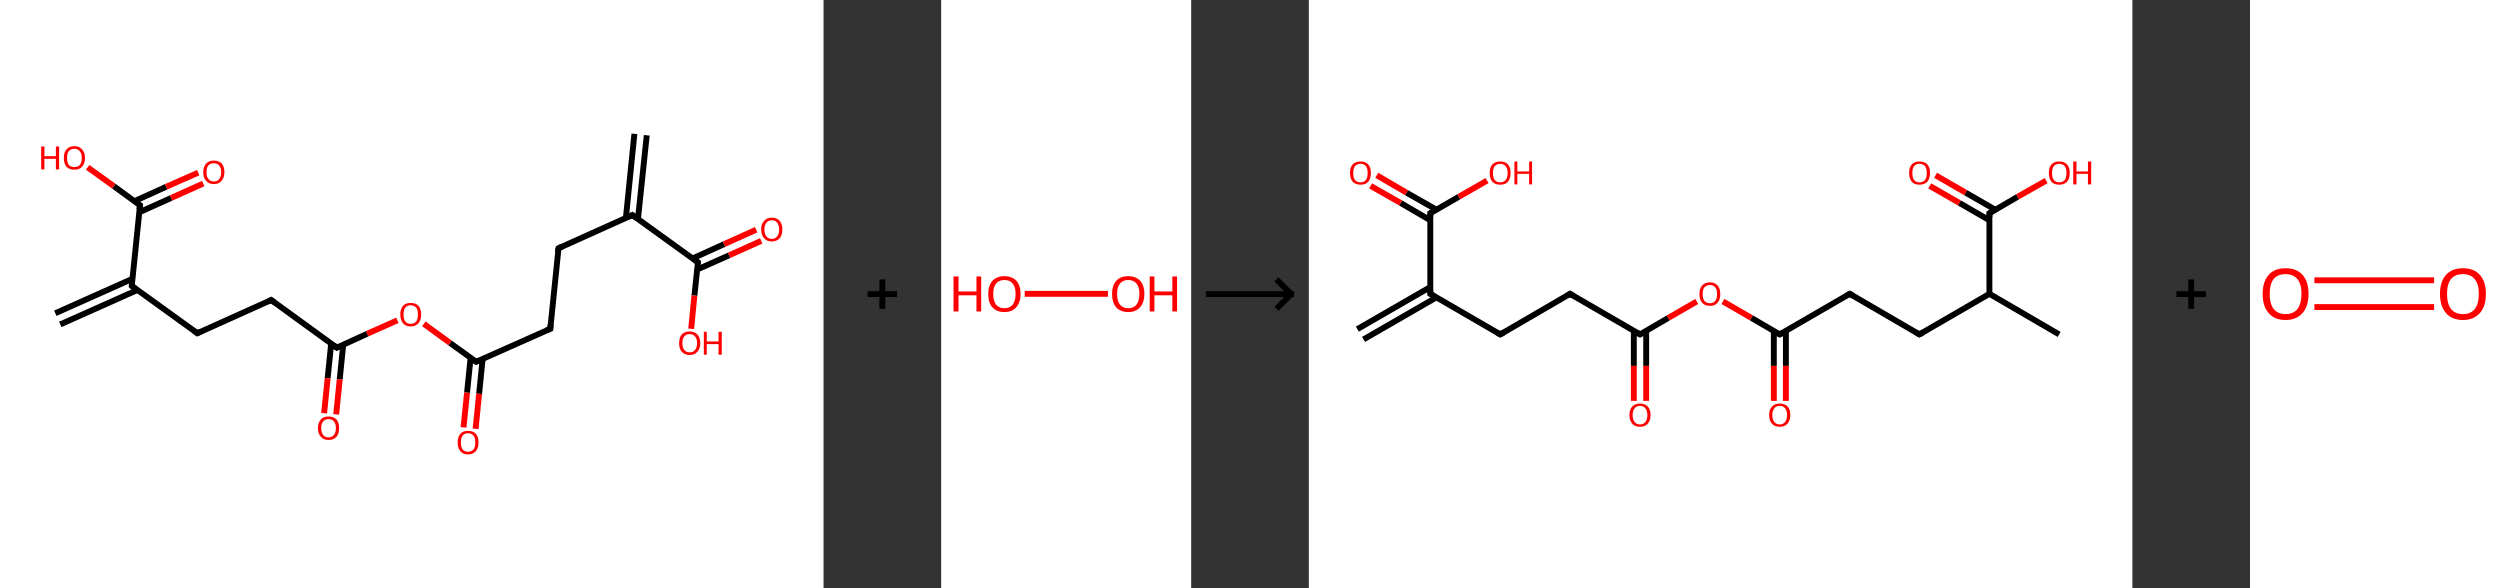 <?xml version='1.0' encoding='ASCII' standalone='yes'?>
<svg xmlns="http://www.w3.org/2000/svg" xmlns:xlink="http://www.w3.org/1999/xlink" version="1.1" width="850.0px" viewBox="0 0 850.0 200.0" height="200.0px">
  <rect x="0" y="0" width="850.0" height="200.0" fill="#333333" stroke="none"/>
  <g>
    <g transform="translate(0, 0) scale(1 1) "><!-- END OF HEADER -->
<rect style="opacity:1.0;fill:#FFFFFF;stroke:none" width="280.0" height="200.0" x="0.0" y="0.0"> </rect>
<path class="bond-0 atom-0 atom-1" d="M 219.9,46.0 L 216.9,74.5" style="fill:none;fill-rule:evenodd;stroke:#000000;stroke-width:2.0px;stroke-linecap:butt;stroke-linejoin:miter;stroke-opacity:1"/>
<path class="bond-0 atom-0 atom-1" d="M 215.7,45.5 L 212.8,74.1" style="fill:none;fill-rule:evenodd;stroke:#000000;stroke-width:2.0px;stroke-linecap:butt;stroke-linejoin:miter;stroke-opacity:1"/>
<path class="bond-1 atom-1 atom-2" d="M 215.0,73.1 L 189.9,84.4" style="fill:none;fill-rule:evenodd;stroke:#000000;stroke-width:2.0px;stroke-linecap:butt;stroke-linejoin:miter;stroke-opacity:1"/>
<path class="bond-2 atom-2 atom-3" d="M 189.9,84.4 L 187.1,111.8" style="fill:none;fill-rule:evenodd;stroke:#000000;stroke-width:2.0px;stroke-linecap:butt;stroke-linejoin:miter;stroke-opacity:1"/>
<path class="bond-3 atom-3 atom-4" d="M 187.1,111.8 L 161.9,123.0" style="fill:none;fill-rule:evenodd;stroke:#000000;stroke-width:2.0px;stroke-linecap:butt;stroke-linejoin:miter;stroke-opacity:1"/>
<path class="bond-4 atom-4 atom-5" d="M 160.0,121.6 L 158.8,133.5" style="fill:none;fill-rule:evenodd;stroke:#000000;stroke-width:2.0px;stroke-linecap:butt;stroke-linejoin:miter;stroke-opacity:1"/>
<path class="bond-4 atom-4 atom-5" d="M 158.8,133.5 L 157.6,145.3" style="fill:none;fill-rule:evenodd;stroke:#FF0000;stroke-width:2.0px;stroke-linecap:butt;stroke-linejoin:miter;stroke-opacity:1"/>
<path class="bond-4 atom-4 atom-5" d="M 164.1,122.0 L 162.9,133.9" style="fill:none;fill-rule:evenodd;stroke:#000000;stroke-width:2.0px;stroke-linecap:butt;stroke-linejoin:miter;stroke-opacity:1"/>
<path class="bond-4 atom-4 atom-5" d="M 162.9,133.9 L 161.7,145.8" style="fill:none;fill-rule:evenodd;stroke:#FF0000;stroke-width:2.0px;stroke-linecap:butt;stroke-linejoin:miter;stroke-opacity:1"/>
<path class="bond-5 atom-4 atom-6" d="M 161.9,123.0 L 153.0,116.6" style="fill:none;fill-rule:evenodd;stroke:#000000;stroke-width:2.0px;stroke-linecap:butt;stroke-linejoin:miter;stroke-opacity:1"/>
<path class="bond-5 atom-4 atom-6" d="M 153.0,116.6 L 144.1,110.1" style="fill:none;fill-rule:evenodd;stroke:#FF0000;stroke-width:2.0px;stroke-linecap:butt;stroke-linejoin:miter;stroke-opacity:1"/>
<path class="bond-6 atom-6 atom-7" d="M 135.1,108.9 L 124.8,113.5" style="fill:none;fill-rule:evenodd;stroke:#FF0000;stroke-width:2.0px;stroke-linecap:butt;stroke-linejoin:miter;stroke-opacity:1"/>
<path class="bond-6 atom-6 atom-7" d="M 124.8,113.5 L 114.5,118.2" style="fill:none;fill-rule:evenodd;stroke:#000000;stroke-width:2.0px;stroke-linecap:butt;stroke-linejoin:miter;stroke-opacity:1"/>
<path class="bond-7 atom-7 atom-8" d="M 112.6,116.8 L 111.4,128.6" style="fill:none;fill-rule:evenodd;stroke:#000000;stroke-width:2.0px;stroke-linecap:butt;stroke-linejoin:miter;stroke-opacity:1"/>
<path class="bond-7 atom-7 atom-8" d="M 111.4,128.6 L 110.2,140.5" style="fill:none;fill-rule:evenodd;stroke:#FF0000;stroke-width:2.0px;stroke-linecap:butt;stroke-linejoin:miter;stroke-opacity:1"/>
<path class="bond-7 atom-7 atom-8" d="M 116.7,117.2 L 115.5,129.0" style="fill:none;fill-rule:evenodd;stroke:#000000;stroke-width:2.0px;stroke-linecap:butt;stroke-linejoin:miter;stroke-opacity:1"/>
<path class="bond-7 atom-7 atom-8" d="M 115.5,129.0 L 114.3,140.9" style="fill:none;fill-rule:evenodd;stroke:#FF0000;stroke-width:2.0px;stroke-linecap:butt;stroke-linejoin:miter;stroke-opacity:1"/>
<path class="bond-8 atom-7 atom-9" d="M 114.5,118.2 L 92.2,102.0" style="fill:none;fill-rule:evenodd;stroke:#000000;stroke-width:2.0px;stroke-linecap:butt;stroke-linejoin:miter;stroke-opacity:1"/>
<path class="bond-9 atom-9 atom-10" d="M 92.2,102.0 L 67.1,113.3" style="fill:none;fill-rule:evenodd;stroke:#000000;stroke-width:2.0px;stroke-linecap:butt;stroke-linejoin:miter;stroke-opacity:1"/>
<path class="bond-10 atom-10 atom-11" d="M 67.1,113.3 L 44.8,97.2" style="fill:none;fill-rule:evenodd;stroke:#000000;stroke-width:2.0px;stroke-linecap:butt;stroke-linejoin:miter;stroke-opacity:1"/>
<path class="bond-11 atom-11 atom-12" d="M 45.0,94.8 L 18.8,106.5" style="fill:none;fill-rule:evenodd;stroke:#000000;stroke-width:2.0px;stroke-linecap:butt;stroke-linejoin:miter;stroke-opacity:1"/>
<path class="bond-11 atom-11 atom-12" d="M 46.7,98.6 L 20.5,110.3" style="fill:none;fill-rule:evenodd;stroke:#000000;stroke-width:2.0px;stroke-linecap:butt;stroke-linejoin:miter;stroke-opacity:1"/>
<path class="bond-12 atom-11 atom-13" d="M 44.8,97.2 L 47.6,69.8" style="fill:none;fill-rule:evenodd;stroke:#000000;stroke-width:2.0px;stroke-linecap:butt;stroke-linejoin:miter;stroke-opacity:1"/>
<path class="bond-13 atom-13 atom-14" d="M 47.3,72.2 L 58.2,67.3" style="fill:none;fill-rule:evenodd;stroke:#000000;stroke-width:2.0px;stroke-linecap:butt;stroke-linejoin:miter;stroke-opacity:1"/>
<path class="bond-13 atom-13 atom-14" d="M 58.2,67.3 L 69.1,62.4" style="fill:none;fill-rule:evenodd;stroke:#FF0000;stroke-width:2.0px;stroke-linecap:butt;stroke-linejoin:miter;stroke-opacity:1"/>
<path class="bond-13 atom-13 atom-14" d="M 45.7,68.4 L 56.5,63.5" style="fill:none;fill-rule:evenodd;stroke:#000000;stroke-width:2.0px;stroke-linecap:butt;stroke-linejoin:miter;stroke-opacity:1"/>
<path class="bond-13 atom-13 atom-14" d="M 56.5,63.5 L 67.4,58.7" style="fill:none;fill-rule:evenodd;stroke:#FF0000;stroke-width:2.0px;stroke-linecap:butt;stroke-linejoin:miter;stroke-opacity:1"/>
<path class="bond-14 atom-13 atom-15" d="M 47.6,69.8 L 38.7,63.3" style="fill:none;fill-rule:evenodd;stroke:#000000;stroke-width:2.0px;stroke-linecap:butt;stroke-linejoin:miter;stroke-opacity:1"/>
<path class="bond-14 atom-13 atom-15" d="M 38.7,63.3 L 29.8,56.9" style="fill:none;fill-rule:evenodd;stroke:#FF0000;stroke-width:2.0px;stroke-linecap:butt;stroke-linejoin:miter;stroke-opacity:1"/>
<path class="bond-15 atom-1 atom-16" d="M 215.0,73.1 L 237.3,89.2" style="fill:none;fill-rule:evenodd;stroke:#000000;stroke-width:2.0px;stroke-linecap:butt;stroke-linejoin:miter;stroke-opacity:1"/>
<path class="bond-16 atom-16 atom-17" d="M 237.1,91.6 L 247.9,86.8" style="fill:none;fill-rule:evenodd;stroke:#000000;stroke-width:2.0px;stroke-linecap:butt;stroke-linejoin:miter;stroke-opacity:1"/>
<path class="bond-16 atom-16 atom-17" d="M 247.9,86.8 L 258.8,81.9" style="fill:none;fill-rule:evenodd;stroke:#FF0000;stroke-width:2.0px;stroke-linecap:butt;stroke-linejoin:miter;stroke-opacity:1"/>
<path class="bond-16 atom-16 atom-17" d="M 235.4,87.9 L 246.2,83.0" style="fill:none;fill-rule:evenodd;stroke:#000000;stroke-width:2.0px;stroke-linecap:butt;stroke-linejoin:miter;stroke-opacity:1"/>
<path class="bond-16 atom-16 atom-17" d="M 246.2,83.0 L 257.1,78.1" style="fill:none;fill-rule:evenodd;stroke:#FF0000;stroke-width:2.0px;stroke-linecap:butt;stroke-linejoin:miter;stroke-opacity:1"/>
<path class="bond-17 atom-16 atom-18" d="M 237.3,89.2 L 236.1,100.5" style="fill:none;fill-rule:evenodd;stroke:#000000;stroke-width:2.0px;stroke-linecap:butt;stroke-linejoin:miter;stroke-opacity:1"/>
<path class="bond-17 atom-16 atom-18" d="M 236.1,100.5 L 235.0,111.8" style="fill:none;fill-rule:evenodd;stroke:#FF0000;stroke-width:2.0px;stroke-linecap:butt;stroke-linejoin:miter;stroke-opacity:1"/>
<path d="M 213.7,73.7 L 215.0,73.1 L 216.1,73.9" style="fill:none;stroke:#000000;stroke-width:2.0px;stroke-linecap:butt;stroke-linejoin:miter;stroke-opacity:1;"/>
<path d="M 191.1,83.8 L 189.9,84.4 L 189.7,85.8" style="fill:none;stroke:#000000;stroke-width:2.0px;stroke-linecap:butt;stroke-linejoin:miter;stroke-opacity:1;"/>
<path d="M 187.2,110.4 L 187.1,111.8 L 185.8,112.3" style="fill:none;stroke:#000000;stroke-width:2.0px;stroke-linecap:butt;stroke-linejoin:miter;stroke-opacity:1;"/>
<path d="M 163.2,122.5 L 161.9,123.0 L 161.5,122.7" style="fill:none;stroke:#000000;stroke-width:2.0px;stroke-linecap:butt;stroke-linejoin:miter;stroke-opacity:1;"/>
<path d="M 115.0,117.9 L 114.5,118.2 L 113.4,117.4" style="fill:none;stroke:#000000;stroke-width:2.0px;stroke-linecap:butt;stroke-linejoin:miter;stroke-opacity:1;"/>
<path d="M 93.3,102.8 L 92.2,102.0 L 91.0,102.6" style="fill:none;stroke:#000000;stroke-width:2.0px;stroke-linecap:butt;stroke-linejoin:miter;stroke-opacity:1;"/>
<path d="M 68.3,112.7 L 67.1,113.3 L 66.0,112.5" style="fill:none;stroke:#000000;stroke-width:2.0px;stroke-linecap:butt;stroke-linejoin:miter;stroke-opacity:1;"/>
<path d="M 45.9,98.0 L 44.8,97.2 L 44.9,95.8" style="fill:none;stroke:#000000;stroke-width:2.0px;stroke-linecap:butt;stroke-linejoin:miter;stroke-opacity:1;"/>
<path d="M 47.4,71.2 L 47.6,69.8 L 47.1,69.5" style="fill:none;stroke:#000000;stroke-width:2.0px;stroke-linecap:butt;stroke-linejoin:miter;stroke-opacity:1;"/>
<path d="M 236.2,88.4 L 237.3,89.2 L 237.2,89.8" style="fill:none;stroke:#000000;stroke-width:2.0px;stroke-linecap:butt;stroke-linejoin:miter;stroke-opacity:1;"/>
<path class="atom-5" d="M 155.6 150.4 Q 155.6 148.6, 156.5 147.5 Q 157.4 146.5, 159.1 146.5 Q 160.9 146.5, 161.8 147.5 Q 162.7 148.6, 162.7 150.4 Q 162.7 152.3, 161.8 153.4 Q 160.8 154.5, 159.1 154.5 Q 157.4 154.5, 156.5 153.4 Q 155.6 152.3, 155.6 150.4 M 159.1 153.6 Q 160.3 153.6, 161.0 152.8 Q 161.6 152.0, 161.6 150.4 Q 161.6 148.9, 161.0 148.1 Q 160.3 147.3, 159.1 147.3 Q 157.9 147.3, 157.3 148.1 Q 156.7 148.9, 156.7 150.4 Q 156.7 152.0, 157.3 152.8 Q 157.9 153.6, 159.1 153.6 " fill="#FF0000"/>
<path class="atom-6" d="M 136.1 106.9 Q 136.1 105.1, 137.0 104.0 Q 137.9 103.0, 139.6 103.0 Q 141.4 103.0, 142.3 104.0 Q 143.2 105.1, 143.2 106.9 Q 143.2 108.8, 142.3 109.9 Q 141.3 111.0, 139.6 111.0 Q 137.9 111.0, 137.0 109.9 Q 136.1 108.8, 136.1 106.9 M 139.6 110.1 Q 140.8 110.1, 141.5 109.3 Q 142.1 108.5, 142.1 106.9 Q 142.1 105.4, 141.5 104.6 Q 140.8 103.8, 139.6 103.8 Q 138.4 103.8, 137.8 104.6 Q 137.2 105.4, 137.2 106.9 Q 137.2 108.5, 137.8 109.3 Q 138.4 110.1, 139.6 110.1 " fill="#FF0000"/>
<path class="atom-8" d="M 108.1 145.6 Q 108.1 143.7, 109.1 142.6 Q 110.0 141.6, 111.7 141.6 Q 113.4 141.6, 114.4 142.6 Q 115.3 143.7, 115.3 145.6 Q 115.3 147.5, 114.4 148.5 Q 113.4 149.6, 111.7 149.6 Q 110.0 149.6, 109.1 148.5 Q 108.1 147.5, 108.1 145.6 M 111.7 148.7 Q 112.9 148.7, 113.5 147.9 Q 114.2 147.1, 114.2 145.6 Q 114.2 144.0, 113.5 143.3 Q 112.9 142.5, 111.7 142.5 Q 110.5 142.5, 109.9 143.3 Q 109.2 144.0, 109.2 145.6 Q 109.2 147.1, 109.9 147.9 Q 110.5 148.7, 111.7 148.7 " fill="#FF0000"/>
<path class="atom-14" d="M 69.1 58.6 Q 69.1 56.7, 70.1 55.6 Q 71.0 54.6, 72.7 54.6 Q 74.4 54.6, 75.4 55.6 Q 76.3 56.7, 76.3 58.6 Q 76.3 60.4, 75.3 61.5 Q 74.4 62.6, 72.7 62.6 Q 71.0 62.6, 70.1 61.5 Q 69.1 60.5, 69.1 58.6 M 72.7 61.7 Q 73.9 61.7, 74.5 60.9 Q 75.2 60.1, 75.2 58.6 Q 75.2 57.0, 74.5 56.3 Q 73.9 55.5, 72.7 55.5 Q 71.5 55.5, 70.9 56.2 Q 70.2 57.0, 70.2 58.6 Q 70.2 60.1, 70.9 60.9 Q 71.5 61.7, 72.7 61.7 " fill="#FF0000"/>
<path class="atom-15" d="M 14.0 49.8 L 15.1 49.8 L 15.1 53.1 L 19.0 53.1 L 19.0 49.8 L 20.1 49.8 L 20.1 57.6 L 19.0 57.6 L 19.0 54.0 L 15.1 54.0 L 15.1 57.6 L 14.0 57.6 L 14.0 49.8 " fill="#FF0000"/>
<path class="atom-15" d="M 21.7 53.7 Q 21.7 51.8, 22.6 50.8 Q 23.5 49.7, 25.3 49.7 Q 27.0 49.7, 27.9 50.8 Q 28.9 51.8, 28.9 53.7 Q 28.9 55.6, 27.9 56.7 Q 27.0 57.7, 25.3 57.7 Q 23.6 57.7, 22.6 56.7 Q 21.7 55.6, 21.7 53.7 M 25.3 56.8 Q 26.5 56.8, 27.1 56.1 Q 27.8 55.3, 27.8 53.7 Q 27.8 52.2, 27.1 51.4 Q 26.5 50.6, 25.3 50.6 Q 24.1 50.6, 23.4 51.4 Q 22.8 52.1, 22.8 53.7 Q 22.8 55.3, 23.4 56.1 Q 24.1 56.8, 25.3 56.8 " fill="#FF0000"/>
<path class="atom-17" d="M 258.8 78.0 Q 258.8 76.1, 259.8 75.1 Q 260.7 74.0, 262.4 74.0 Q 264.2 74.0, 265.1 75.1 Q 266.0 76.1, 266.0 78.0 Q 266.0 79.9, 265.1 81.0 Q 264.1 82.1, 262.4 82.1 Q 260.7 82.1, 259.8 81.0 Q 258.8 79.9, 258.8 78.0 M 262.4 81.2 Q 263.6 81.2, 264.2 80.4 Q 264.9 79.6, 264.9 78.0 Q 264.9 76.5, 264.2 75.7 Q 263.6 74.9, 262.4 74.9 Q 261.2 74.9, 260.6 75.7 Q 259.9 76.5, 259.9 78.0 Q 259.9 79.6, 260.6 80.4 Q 261.2 81.2, 262.4 81.2 " fill="#FF0000"/>
<path class="atom-18" d="M 230.9 116.7 Q 230.9 114.8, 231.8 113.7 Q 232.8 112.7, 234.5 112.7 Q 236.2 112.7, 237.1 113.7 Q 238.1 114.8, 238.1 116.7 Q 238.1 118.5, 237.1 119.6 Q 236.2 120.7, 234.5 120.7 Q 232.8 120.7, 231.8 119.6 Q 230.9 118.6, 230.9 116.7 M 234.5 119.8 Q 235.7 119.8, 236.3 119.0 Q 237.0 118.2, 237.0 116.7 Q 237.0 115.1, 236.3 114.4 Q 235.7 113.6, 234.5 113.6 Q 233.3 113.6, 232.7 114.3 Q 232.0 115.1, 232.0 116.7 Q 232.0 118.2, 232.7 119.0 Q 233.3 119.8, 234.5 119.8 " fill="#FF0000"/>
<path class="atom-18" d="M 239.3 112.8 L 240.3 112.8 L 240.3 116.1 L 244.3 116.1 L 244.3 112.8 L 245.4 112.8 L 245.4 120.6 L 244.3 120.6 L 244.3 117.0 L 240.3 117.0 L 240.3 120.6 L 239.3 120.6 L 239.3 112.8 " fill="#FF0000"/>
</g>
    <g transform="translate(280.0, 0) scale(1 1) "><line x1="15" y1="100" x2="25" y2="100" style="stroke:rgb(0,0,0);stroke-width:2"/>
  <line x1="20" y1="95" x2="20" y2="105" style="stroke:rgb(0,0,0);stroke-width:2"/>
</g>
    <g transform="translate(320.0, 0) scale(1 1) "><!-- END OF HEADER -->
<rect style="opacity:1.0;fill:#FFFFFF;stroke:none" width="85.0" height="200.0" x="0.0" y="0.0"> </rect>
<path class="bond-0 atom-0 atom-1" d="M 28.4,99.9 L 56.7,99.9" style="fill:none;fill-rule:evenodd;stroke:#FF0000;stroke-width:2.0px;stroke-linecap:butt;stroke-linejoin:miter;stroke-opacity:1"/>
<path class="atom-0" d="M 4.2 94.0 L 5.9 94.0 L 5.9 99.1 L 12.0 99.1 L 12.0 94.0 L 13.6 94.0 L 13.6 105.9 L 12.0 105.9 L 12.0 100.4 L 5.9 100.4 L 5.9 105.9 L 4.2 105.9 L 4.2 94.0 " fill="#FF0000"/>
<path class="atom-0" d="M 16.0 99.9 Q 16.0 97.1, 17.4 95.5 Q 18.9 93.9, 21.5 93.9 Q 24.1 93.9, 25.6 95.5 Q 27.0 97.1, 27.0 99.9 Q 27.0 102.8, 25.5 104.5 Q 24.1 106.1, 21.5 106.1 Q 18.9 106.1, 17.4 104.5 Q 16.0 102.9, 16.0 99.9 M 21.5 104.8 Q 23.3 104.8, 24.3 103.6 Q 25.3 102.3, 25.3 99.9 Q 25.3 97.6, 24.3 96.4 Q 23.3 95.2, 21.5 95.2 Q 19.7 95.2, 18.7 96.4 Q 17.7 97.6, 17.7 99.9 Q 17.7 102.3, 18.7 103.6 Q 19.7 104.8, 21.5 104.8 " fill="#FF0000"/>
<path class="atom-1" d="M 58.1 99.9 Q 58.1 97.1, 59.5 95.5 Q 60.9 93.9, 63.6 93.9 Q 66.2 93.9, 67.7 95.5 Q 69.1 97.1, 69.1 99.9 Q 69.1 102.8, 67.6 104.5 Q 66.2 106.1, 63.6 106.1 Q 61.0 106.1, 59.5 104.5 Q 58.1 102.9, 58.1 99.9 M 63.6 104.8 Q 65.4 104.8, 66.4 103.6 Q 67.4 102.3, 67.4 99.9 Q 67.4 97.6, 66.4 96.4 Q 65.4 95.2, 63.6 95.2 Q 61.8 95.2, 60.8 96.4 Q 59.8 97.6, 59.8 99.9 Q 59.8 102.3, 60.8 103.6 Q 61.8 104.8, 63.6 104.8 " fill="#FF0000"/>
<path class="atom-1" d="M 70.9 94.0 L 72.5 94.0 L 72.5 99.1 L 78.6 99.1 L 78.6 94.0 L 80.2 94.0 L 80.2 105.9 L 78.6 105.9 L 78.6 100.4 L 72.5 100.4 L 72.5 105.9 L 70.9 105.9 L 70.9 94.0 " fill="#FF0000"/>
</g>
    <g transform="translate(405.0, 0) scale(1 1) "><line x1="5" y1="100" x2="35" y2="100" style="stroke:rgb(0,0,0);stroke-width:2"/>
  <line x1="34" y1="100" x2="29" y2="95" style="stroke:rgb(0,0,0);stroke-width:2"/>
  <line x1="34" y1="100" x2="29" y2="105" style="stroke:rgb(0,0,0);stroke-width:2"/>
</g>
    <g transform="translate(445.0, 0) scale(1 1) "><!-- END OF HEADER -->
<rect style="opacity:1.0;fill:#FFFFFF;stroke:none" width="280.0" height="200.0" x="0.0" y="0.0"> </rect>
<path class="bond-0 atom-0 atom-1" d="M 16.5,111.9 L 41.3,97.6" style="fill:none;fill-rule:evenodd;stroke:#000000;stroke-width:2.0px;stroke-linecap:butt;stroke-linejoin:miter;stroke-opacity:1"/>
<path class="bond-0 atom-0 atom-1" d="M 18.6,115.4 L 43.4,101.1" style="fill:none;fill-rule:evenodd;stroke:#000000;stroke-width:2.0px;stroke-linecap:butt;stroke-linejoin:miter;stroke-opacity:1"/>
<path class="bond-1 atom-1 atom-2" d="M 41.3,99.9 L 65.1,113.7" style="fill:none;fill-rule:evenodd;stroke:#000000;stroke-width:2.0px;stroke-linecap:butt;stroke-linejoin:miter;stroke-opacity:1"/>
<path class="bond-2 atom-2 atom-3" d="M 65.1,113.7 L 88.8,99.9" style="fill:none;fill-rule:evenodd;stroke:#000000;stroke-width:2.0px;stroke-linecap:butt;stroke-linejoin:miter;stroke-opacity:1"/>
<path class="bond-3 atom-3 atom-4" d="M 88.8,99.9 L 112.6,113.7" style="fill:none;fill-rule:evenodd;stroke:#000000;stroke-width:2.0px;stroke-linecap:butt;stroke-linejoin:miter;stroke-opacity:1"/>
<path class="bond-4 atom-4 atom-5" d="M 110.5,112.5 L 110.5,124.4" style="fill:none;fill-rule:evenodd;stroke:#000000;stroke-width:2.0px;stroke-linecap:butt;stroke-linejoin:miter;stroke-opacity:1"/>
<path class="bond-4 atom-4 atom-5" d="M 110.5,124.4 L 110.5,136.3" style="fill:none;fill-rule:evenodd;stroke:#FF0000;stroke-width:2.0px;stroke-linecap:butt;stroke-linejoin:miter;stroke-opacity:1"/>
<path class="bond-4 atom-4 atom-5" d="M 114.7,112.5 L 114.7,124.4" style="fill:none;fill-rule:evenodd;stroke:#000000;stroke-width:2.0px;stroke-linecap:butt;stroke-linejoin:miter;stroke-opacity:1"/>
<path class="bond-4 atom-4 atom-5" d="M 114.7,124.4 L 114.7,136.3" style="fill:none;fill-rule:evenodd;stroke:#FF0000;stroke-width:2.0px;stroke-linecap:butt;stroke-linejoin:miter;stroke-opacity:1"/>
<path class="bond-5 atom-4 atom-6" d="M 112.6,113.7 L 122.2,108.1" style="fill:none;fill-rule:evenodd;stroke:#000000;stroke-width:2.0px;stroke-linecap:butt;stroke-linejoin:miter;stroke-opacity:1"/>
<path class="bond-5 atom-4 atom-6" d="M 122.2,108.1 L 131.9,102.5" style="fill:none;fill-rule:evenodd;stroke:#FF0000;stroke-width:2.0px;stroke-linecap:butt;stroke-linejoin:miter;stroke-opacity:1"/>
<path class="bond-6 atom-6 atom-7" d="M 140.8,102.5 L 150.5,108.1" style="fill:none;fill-rule:evenodd;stroke:#FF0000;stroke-width:2.0px;stroke-linecap:butt;stroke-linejoin:miter;stroke-opacity:1"/>
<path class="bond-6 atom-6 atom-7" d="M 150.5,108.1 L 160.1,113.7" style="fill:none;fill-rule:evenodd;stroke:#000000;stroke-width:2.0px;stroke-linecap:butt;stroke-linejoin:miter;stroke-opacity:1"/>
<path class="bond-7 atom-7 atom-8" d="M 158.1,112.5 L 158.1,124.4" style="fill:none;fill-rule:evenodd;stroke:#000000;stroke-width:2.0px;stroke-linecap:butt;stroke-linejoin:miter;stroke-opacity:1"/>
<path class="bond-7 atom-7 atom-8" d="M 158.1,124.4 L 158.1,136.3" style="fill:none;fill-rule:evenodd;stroke:#FF0000;stroke-width:2.0px;stroke-linecap:butt;stroke-linejoin:miter;stroke-opacity:1"/>
<path class="bond-7 atom-7 atom-8" d="M 162.2,112.5 L 162.2,124.4" style="fill:none;fill-rule:evenodd;stroke:#000000;stroke-width:2.0px;stroke-linecap:butt;stroke-linejoin:miter;stroke-opacity:1"/>
<path class="bond-7 atom-7 atom-8" d="M 162.2,124.4 L 162.2,136.3" style="fill:none;fill-rule:evenodd;stroke:#FF0000;stroke-width:2.0px;stroke-linecap:butt;stroke-linejoin:miter;stroke-opacity:1"/>
<path class="bond-8 atom-7 atom-9" d="M 160.1,113.7 L 183.9,99.9" style="fill:none;fill-rule:evenodd;stroke:#000000;stroke-width:2.0px;stroke-linecap:butt;stroke-linejoin:miter;stroke-opacity:1"/>
<path class="bond-9 atom-9 atom-10" d="M 183.9,99.9 L 207.6,113.7" style="fill:none;fill-rule:evenodd;stroke:#000000;stroke-width:2.0px;stroke-linecap:butt;stroke-linejoin:miter;stroke-opacity:1"/>
<path class="bond-10 atom-10 atom-11" d="M 207.6,113.7 L 231.4,99.9" style="fill:none;fill-rule:evenodd;stroke:#000000;stroke-width:2.0px;stroke-linecap:butt;stroke-linejoin:miter;stroke-opacity:1"/>
<path class="bond-11 atom-11 atom-12" d="M 231.4,99.9 L 255.1,113.7" style="fill:none;fill-rule:evenodd;stroke:#000000;stroke-width:2.0px;stroke-linecap:butt;stroke-linejoin:miter;stroke-opacity:1"/>
<path class="bond-12 atom-11 atom-13" d="M 231.4,99.9 L 231.4,72.5" style="fill:none;fill-rule:evenodd;stroke:#000000;stroke-width:2.0px;stroke-linecap:butt;stroke-linejoin:miter;stroke-opacity:1"/>
<path class="bond-13 atom-13 atom-14" d="M 233.4,71.3 L 223.3,65.5" style="fill:none;fill-rule:evenodd;stroke:#000000;stroke-width:2.0px;stroke-linecap:butt;stroke-linejoin:miter;stroke-opacity:1"/>
<path class="bond-13 atom-13 atom-14" d="M 223.3,65.5 L 213.1,59.6" style="fill:none;fill-rule:evenodd;stroke:#FF0000;stroke-width:2.0px;stroke-linecap:butt;stroke-linejoin:miter;stroke-opacity:1"/>
<path class="bond-13 atom-13 atom-14" d="M 231.4,74.9 L 221.2,69.0" style="fill:none;fill-rule:evenodd;stroke:#000000;stroke-width:2.0px;stroke-linecap:butt;stroke-linejoin:miter;stroke-opacity:1"/>
<path class="bond-13 atom-13 atom-14" d="M 221.2,69.0 L 211.1,63.2" style="fill:none;fill-rule:evenodd;stroke:#FF0000;stroke-width:2.0px;stroke-linecap:butt;stroke-linejoin:miter;stroke-opacity:1"/>
<path class="bond-14 atom-13 atom-15" d="M 231.4,72.5 L 241.0,66.9" style="fill:none;fill-rule:evenodd;stroke:#000000;stroke-width:2.0px;stroke-linecap:butt;stroke-linejoin:miter;stroke-opacity:1"/>
<path class="bond-14 atom-13 atom-15" d="M 241.0,66.9 L 250.7,61.4" style="fill:none;fill-rule:evenodd;stroke:#FF0000;stroke-width:2.0px;stroke-linecap:butt;stroke-linejoin:miter;stroke-opacity:1"/>
<path class="bond-15 atom-1 atom-16" d="M 41.3,99.9 L 41.3,72.5" style="fill:none;fill-rule:evenodd;stroke:#000000;stroke-width:2.0px;stroke-linecap:butt;stroke-linejoin:miter;stroke-opacity:1"/>
<path class="bond-16 atom-16 atom-17" d="M 43.4,71.3 L 33.2,65.5" style="fill:none;fill-rule:evenodd;stroke:#000000;stroke-width:2.0px;stroke-linecap:butt;stroke-linejoin:miter;stroke-opacity:1"/>
<path class="bond-16 atom-16 atom-17" d="M 33.2,65.5 L 23.1,59.6" style="fill:none;fill-rule:evenodd;stroke:#FF0000;stroke-width:2.0px;stroke-linecap:butt;stroke-linejoin:miter;stroke-opacity:1"/>
<path class="bond-16 atom-16 atom-17" d="M 41.3,74.9 L 31.2,69.0" style="fill:none;fill-rule:evenodd;stroke:#000000;stroke-width:2.0px;stroke-linecap:butt;stroke-linejoin:miter;stroke-opacity:1"/>
<path class="bond-16 atom-16 atom-17" d="M 31.2,69.0 L 21.0,63.2" style="fill:none;fill-rule:evenodd;stroke:#FF0000;stroke-width:2.0px;stroke-linecap:butt;stroke-linejoin:miter;stroke-opacity:1"/>
<path class="bond-17 atom-16 atom-18" d="M 41.3,72.5 L 51.0,66.9" style="fill:none;fill-rule:evenodd;stroke:#000000;stroke-width:2.0px;stroke-linecap:butt;stroke-linejoin:miter;stroke-opacity:1"/>
<path class="bond-17 atom-16 atom-18" d="M 51.0,66.9 L 60.6,61.4" style="fill:none;fill-rule:evenodd;stroke:#FF0000;stroke-width:2.0px;stroke-linecap:butt;stroke-linejoin:miter;stroke-opacity:1"/>
<path d="M 42.5,100.6 L 41.3,99.9 L 41.3,98.6" style="fill:none;stroke:#000000;stroke-width:2.0px;stroke-linecap:butt;stroke-linejoin:miter;stroke-opacity:1;"/>
<path d="M 63.9,113.0 L 65.1,113.7 L 66.3,113.0" style="fill:none;stroke:#000000;stroke-width:2.0px;stroke-linecap:butt;stroke-linejoin:miter;stroke-opacity:1;"/>
<path d="M 87.7,100.6 L 88.8,99.9 L 90.0,100.6" style="fill:none;stroke:#000000;stroke-width:2.0px;stroke-linecap:butt;stroke-linejoin:miter;stroke-opacity:1;"/>
<path d="M 111.4,113.0 L 112.6,113.7 L 113.1,113.4" style="fill:none;stroke:#000000;stroke-width:2.0px;stroke-linecap:butt;stroke-linejoin:miter;stroke-opacity:1;"/>
<path d="M 159.6,113.4 L 160.1,113.7 L 161.3,113.0" style="fill:none;stroke:#000000;stroke-width:2.0px;stroke-linecap:butt;stroke-linejoin:miter;stroke-opacity:1;"/>
<path d="M 182.7,100.6 L 183.9,99.9 L 185.1,100.6" style="fill:none;stroke:#000000;stroke-width:2.0px;stroke-linecap:butt;stroke-linejoin:miter;stroke-opacity:1;"/>
<path d="M 206.4,113.0 L 207.6,113.7 L 208.8,113.0" style="fill:none;stroke:#000000;stroke-width:2.0px;stroke-linecap:butt;stroke-linejoin:miter;stroke-opacity:1;"/>
<path d="M 231.4,73.9 L 231.4,72.5 L 231.9,72.2" style="fill:none;stroke:#000000;stroke-width:2.0px;stroke-linecap:butt;stroke-linejoin:miter;stroke-opacity:1;"/>
<path d="M 41.3,73.9 L 41.3,72.5 L 41.8,72.2" style="fill:none;stroke:#000000;stroke-width:2.0px;stroke-linecap:butt;stroke-linejoin:miter;stroke-opacity:1;"/>
<path class="atom-5" d="M 109.0 141.1 Q 109.0 139.2, 110.0 138.2 Q 110.9 137.2, 112.6 137.2 Q 114.3 137.2, 115.2 138.2 Q 116.2 139.2, 116.2 141.1 Q 116.2 143.0, 115.2 144.1 Q 114.3 145.1, 112.6 145.1 Q 110.9 145.1, 110.0 144.1 Q 109.0 143.0, 109.0 141.1 M 112.6 144.3 Q 113.8 144.3, 114.4 143.5 Q 115.1 142.7, 115.1 141.1 Q 115.1 139.6, 114.4 138.8 Q 113.8 138.0, 112.6 138.0 Q 111.4 138.0, 110.8 138.8 Q 110.1 139.6, 110.1 141.1 Q 110.1 142.7, 110.8 143.5 Q 111.4 144.3, 112.6 144.3 " fill="#FF0000"/>
<path class="atom-6" d="M 132.8 100.0 Q 132.8 98.1, 133.7 97.1 Q 134.6 96.0, 136.4 96.0 Q 138.1 96.0, 139.0 97.1 Q 139.9 98.1, 139.9 100.0 Q 139.9 101.8, 139.0 102.9 Q 138.1 104.0, 136.4 104.0 Q 134.6 104.0, 133.7 102.9 Q 132.8 101.9, 132.8 100.0 M 136.4 103.1 Q 137.5 103.1, 138.2 102.3 Q 138.8 101.5, 138.8 100.0 Q 138.8 98.4, 138.2 97.7 Q 137.5 96.9, 136.4 96.9 Q 135.2 96.9, 134.5 97.7 Q 133.9 98.4, 133.9 100.0 Q 133.9 101.5, 134.5 102.3 Q 135.2 103.1, 136.4 103.1 " fill="#FF0000"/>
<path class="atom-8" d="M 156.5 141.1 Q 156.5 139.2, 157.5 138.2 Q 158.4 137.2, 160.1 137.2 Q 161.8 137.2, 162.8 138.2 Q 163.7 139.2, 163.7 141.1 Q 163.7 143.0, 162.7 144.1 Q 161.8 145.1, 160.1 145.1 Q 158.4 145.1, 157.5 144.1 Q 156.5 143.0, 156.5 141.1 M 160.1 144.3 Q 161.3 144.3, 161.9 143.5 Q 162.6 142.7, 162.6 141.1 Q 162.6 139.6, 161.9 138.8 Q 161.3 138.0, 160.1 138.0 Q 158.9 138.0, 158.3 138.8 Q 157.6 139.6, 157.6 141.1 Q 157.6 142.7, 158.3 143.5 Q 158.9 144.3, 160.1 144.3 " fill="#FF0000"/>
<path class="atom-14" d="M 204.1 58.8 Q 204.1 56.9, 205.0 55.9 Q 205.9 54.9, 207.6 54.9 Q 209.4 54.9, 210.3 55.9 Q 211.2 56.9, 211.2 58.8 Q 211.2 60.7, 210.3 61.8 Q 209.3 62.8, 207.6 62.8 Q 205.9 62.8, 205.0 61.8 Q 204.1 60.7, 204.1 58.8 M 207.6 62.0 Q 208.8 62.0, 209.5 61.2 Q 210.1 60.4, 210.1 58.8 Q 210.1 57.3, 209.5 56.5 Q 208.8 55.7, 207.6 55.7 Q 206.4 55.7, 205.8 56.5 Q 205.2 57.3, 205.2 58.8 Q 205.2 60.4, 205.8 61.2 Q 206.4 62.0, 207.6 62.0 " fill="#FF0000"/>
<path class="atom-15" d="M 251.6 58.8 Q 251.6 56.9, 252.5 55.9 Q 253.4 54.9, 255.1 54.9 Q 256.9 54.9, 257.8 55.9 Q 258.7 56.9, 258.7 58.8 Q 258.7 60.7, 257.8 61.8 Q 256.8 62.8, 255.1 62.8 Q 253.4 62.8, 252.5 61.8 Q 251.6 60.7, 251.6 58.8 M 255.1 62.0 Q 256.3 62.0, 257.0 61.2 Q 257.6 60.4, 257.6 58.8 Q 257.6 57.3, 257.0 56.5 Q 256.3 55.7, 255.1 55.7 Q 254.0 55.7, 253.3 56.5 Q 252.7 57.3, 252.7 58.8 Q 252.7 60.4, 253.3 61.2 Q 254.0 62.0, 255.1 62.0 " fill="#FF0000"/>
<path class="atom-15" d="M 259.9 54.9 L 261.0 54.9 L 261.0 58.3 L 264.9 58.3 L 264.9 54.9 L 266.0 54.9 L 266.0 62.7 L 264.9 62.7 L 264.9 59.1 L 261.0 59.1 L 261.0 62.7 L 259.9 62.7 L 259.9 54.9 " fill="#FF0000"/>
<path class="atom-17" d="M 14.0 58.8 Q 14.0 56.9, 14.9 55.9 Q 15.8 54.9, 17.6 54.9 Q 19.3 54.9, 20.2 55.9 Q 21.1 56.9, 21.1 58.8 Q 21.1 60.7, 20.2 61.8 Q 19.3 62.8, 17.6 62.8 Q 15.9 62.8, 14.9 61.8 Q 14.0 60.7, 14.0 58.8 M 17.6 62.0 Q 18.8 62.0, 19.4 61.2 Q 20.0 60.4, 20.0 58.8 Q 20.0 57.3, 19.4 56.5 Q 18.8 55.7, 17.6 55.7 Q 16.4 55.7, 15.7 56.5 Q 15.1 57.3, 15.1 58.8 Q 15.1 60.4, 15.7 61.2 Q 16.4 62.0, 17.6 62.0 " fill="#FF0000"/>
<path class="atom-18" d="M 61.5 58.8 Q 61.5 56.9, 62.4 55.9 Q 63.4 54.9, 65.1 54.9 Q 66.8 54.9, 67.7 55.9 Q 68.6 56.9, 68.6 58.8 Q 68.6 60.7, 67.7 61.8 Q 66.8 62.8, 65.1 62.8 Q 63.4 62.8, 62.4 61.8 Q 61.5 60.7, 61.5 58.8 M 65.1 62.0 Q 66.3 62.0, 66.9 61.2 Q 67.6 60.4, 67.6 58.8 Q 67.6 57.3, 66.9 56.5 Q 66.3 55.7, 65.1 55.7 Q 63.9 55.7, 63.2 56.5 Q 62.6 57.3, 62.6 58.8 Q 62.6 60.4, 63.2 61.2 Q 63.9 62.0, 65.1 62.0 " fill="#FF0000"/>
<path class="atom-18" d="M 69.9 54.9 L 70.9 54.9 L 70.9 58.3 L 74.9 58.3 L 74.9 54.9 L 75.9 54.9 L 75.9 62.7 L 74.9 62.7 L 74.9 59.1 L 70.9 59.1 L 70.9 62.7 L 69.9 62.7 L 69.9 54.9 " fill="#FF0000"/>
</g>
    <g transform="translate(725.0, 0) scale(1 1) "><line x1="15" y1="100" x2="25" y2="100" style="stroke:rgb(0,0,0);stroke-width:2"/>
  <line x1="20" y1="95" x2="20" y2="105" style="stroke:rgb(0,0,0);stroke-width:2"/>
</g>
    <g transform="translate(765.0, 0) scale(1 1) "><!-- END OF HEADER -->
<rect style="opacity:1.0;fill:#FFFFFF;stroke:none" width="85.0" height="200.0" x="0.0" y="0.0"> </rect>
<path class="bond-0 atom-0 atom-1" d="M 21.9,95.3 L 62.6,95.3" style="fill:none;fill-rule:evenodd;stroke:#FF0000;stroke-width:2.0px;stroke-linecap:butt;stroke-linejoin:miter;stroke-opacity:1"/>
<path class="bond-0 atom-0 atom-1" d="M 21.9,104.4 L 62.6,104.4" style="fill:none;fill-rule:evenodd;stroke:#FF0000;stroke-width:2.0px;stroke-linecap:butt;stroke-linejoin:miter;stroke-opacity:1"/>
<path class="atom-0" d="M 4.3 99.9 Q 4.3 95.8, 6.3 93.5 Q 8.3 91.2, 12.1 91.2 Q 15.9 91.2, 17.9 93.5 Q 19.9 95.8, 19.9 99.9 Q 19.9 104.1, 17.9 106.4 Q 15.8 108.8, 12.1 108.8 Q 8.3 108.8, 6.3 106.4 Q 4.3 104.1, 4.3 99.9 M 12.1 106.8 Q 14.7 106.8, 16.1 105.1 Q 17.5 103.3, 17.5 99.9 Q 17.5 96.6, 16.1 94.9 Q 14.7 93.2, 12.1 93.2 Q 9.5 93.2, 8.1 94.8 Q 6.7 96.5, 6.7 99.9 Q 6.7 103.4, 8.1 105.1 Q 9.5 106.8, 12.1 106.8 " fill="#FF0000"/>
<path class="atom-1" d="M 64.6 99.9 Q 64.6 95.8, 66.6 93.5 Q 68.6 91.2, 72.4 91.2 Q 76.2 91.2, 78.2 93.5 Q 80.2 95.8, 80.2 99.9 Q 80.2 104.1, 78.2 106.4 Q 76.1 108.8, 72.4 108.8 Q 68.6 108.8, 66.6 106.4 Q 64.6 104.1, 64.6 99.9 M 72.4 106.8 Q 75.0 106.8, 76.4 105.1 Q 77.8 103.3, 77.8 99.9 Q 77.8 96.6, 76.4 94.9 Q 75.0 93.2, 72.4 93.2 Q 69.8 93.2, 68.4 94.8 Q 67.0 96.5, 67.0 99.9 Q 67.0 103.4, 68.4 105.1 Q 69.8 106.8, 72.4 106.8 " fill="#FF0000"/>
</g>
  </g>
</svg>
